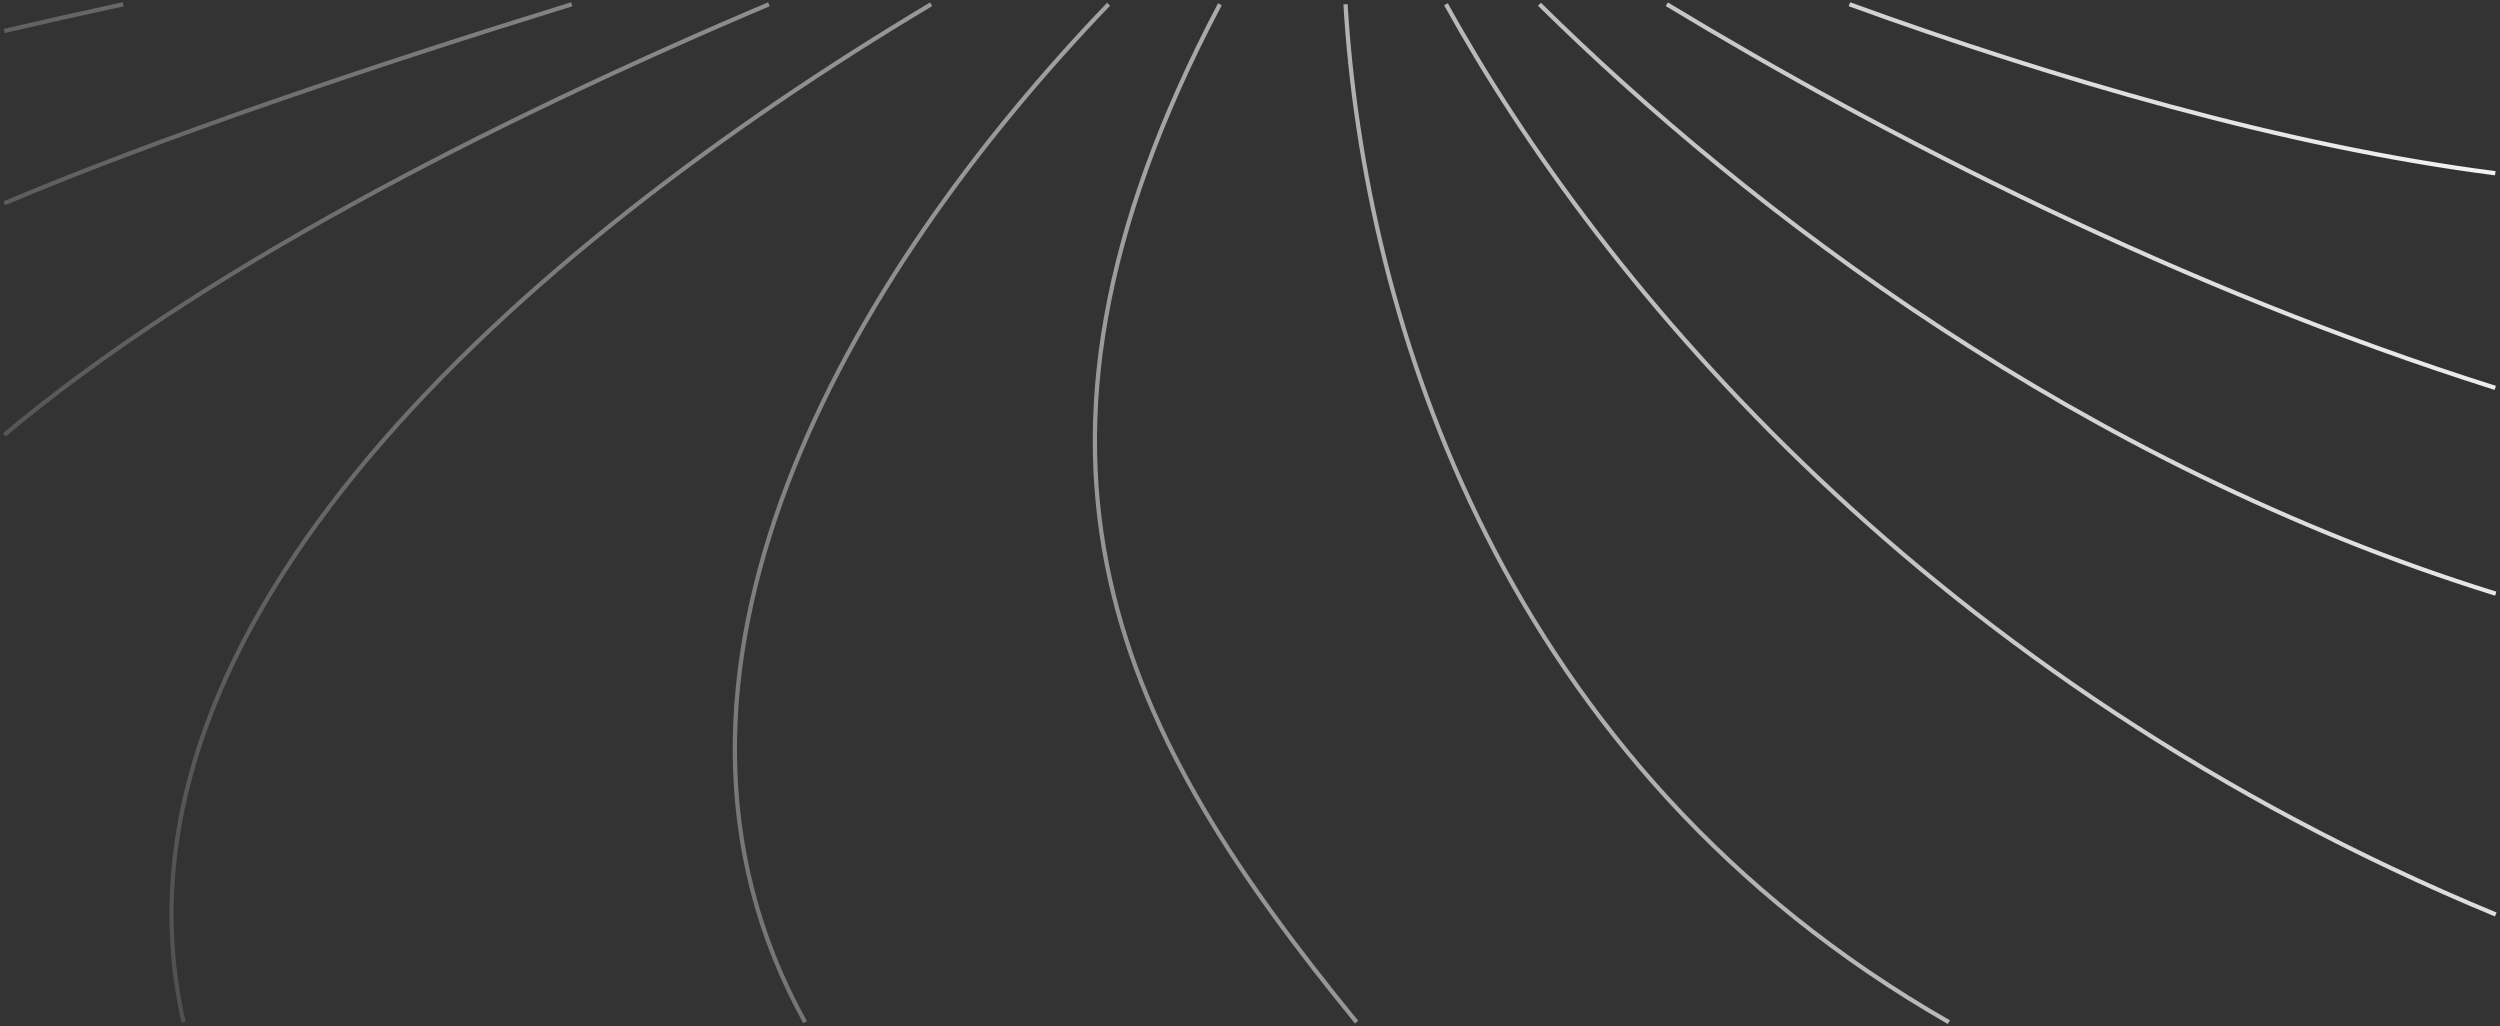 <svg width="587" height="241" viewBox="0 0 587 241" fill="none" xmlns="http://www.w3.org/2000/svg">
<rect x="0" y="0" width="587" height="241" fill="#333333" stroke="none"/>
<path d="M585.889 91.072C512.298 67.812 443.178 32.318 391.371 1M586 214.723C453.576 159.882 376.233 67.423 339.511 1M586 139.389C585.963 139.378 585.926 139.366 585.889 139.355C489.05 109.278 410.581 49.472 361.464 1M457.594 240C352.556 179.911 320.348 74.913 315.927 1M43.096 240C22.078 146.642 122.25 58.639 218.632 1M189.031 240C143.936 158.661 199.187 64.617 260.293 1M318.531 240C263.946 173.114 229.342 109.187 286.437 1M1 102.128C45.693 64.469 113.849 29.291 180.546 1M1 47.732C37.371 32.391 86.021 15.924 134.255 1M1 7.276C9.912 5.186 19.255 3.091 28.93 1M585.889 40.671C536.706 34.388 482.409 18.472 434.248 1" stroke="url(#paint0_linear_1276_110859)"/>
<defs>
<linearGradient id="paint0_linear_1276_110859" x1="570.851" y1="1" x2="-52.334" y2="280.715" gradientUnits="userSpaceOnUse">
<stop stop-color="#F4F4F5"/>
<stop offset="1" stop-color="#F4F4F5" stop-opacity="0"/>
</linearGradient>
</defs>
</svg>
